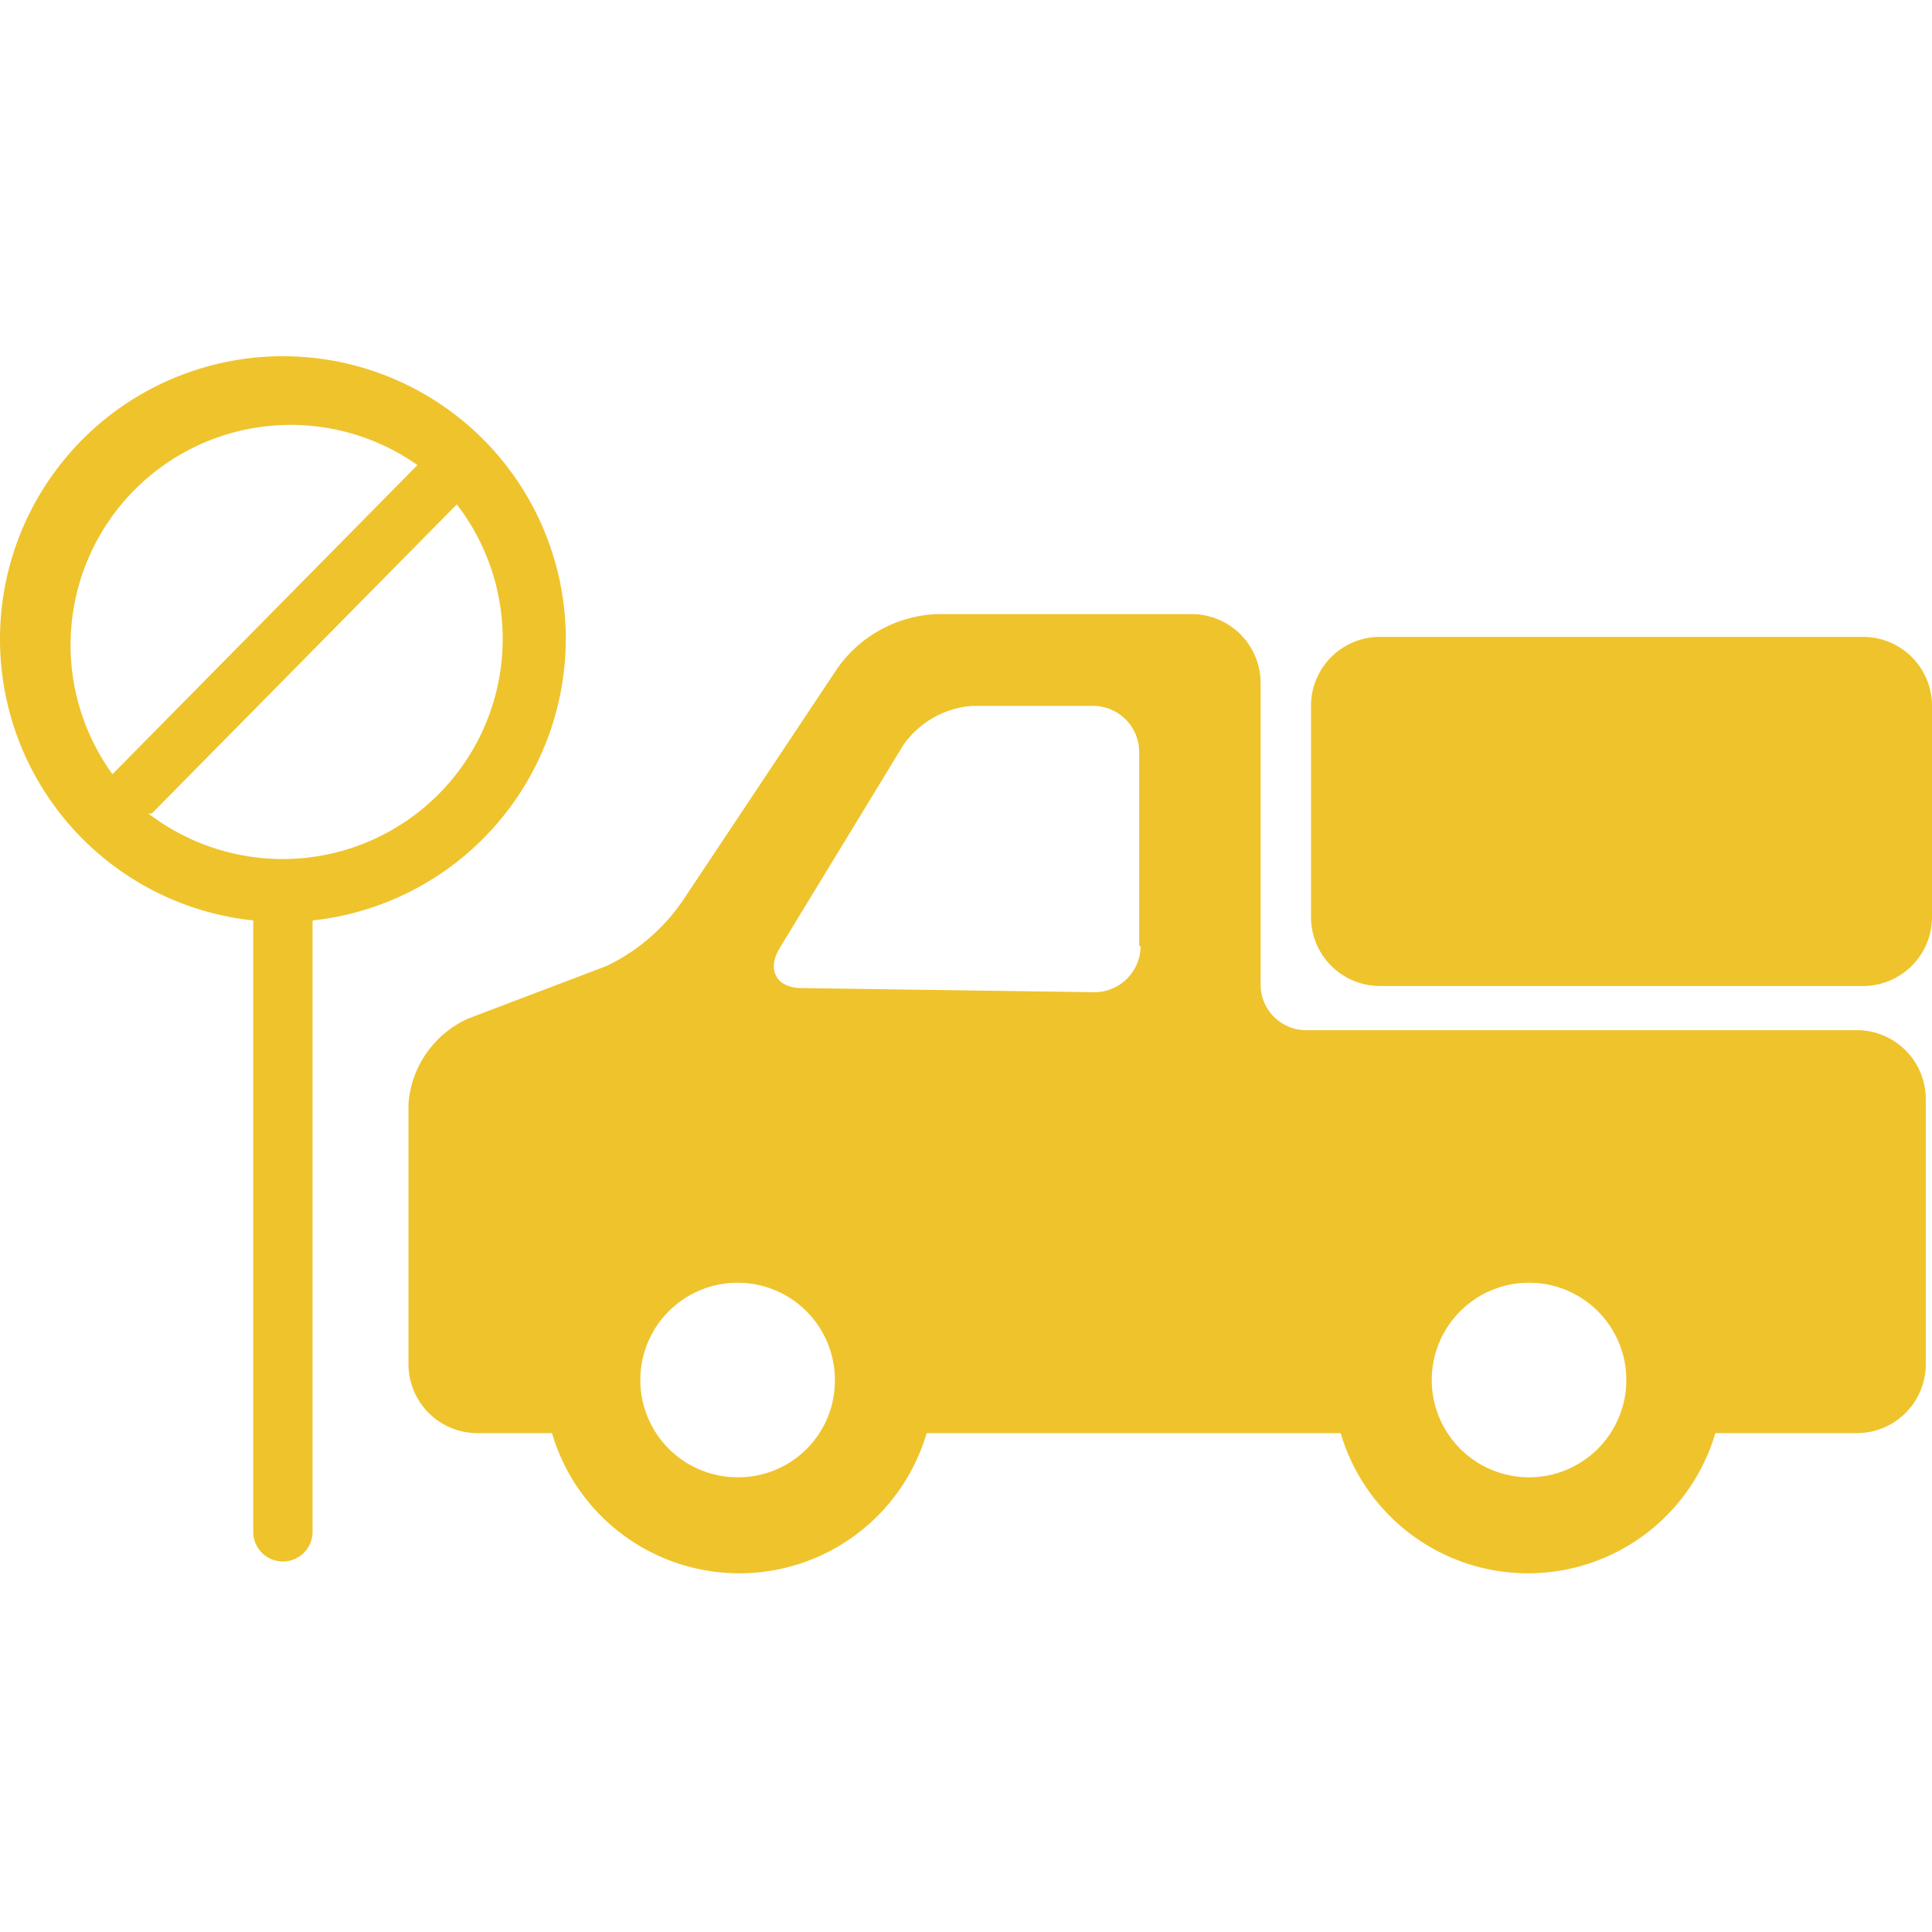 <svg id="Layer_1" data-name="Layer 1" xmlns="http://www.w3.org/2000/svg" xmlns:xlink="http://www.w3.org/1999/xlink" viewBox="0 0 28 28"><defs><clipPath id="clip-path"><rect width="28" height="28" style="fill:none"/></clipPath></defs><g style="clip-path:url(#clip-path)"><path d="M8.2,9.26a4.1,4.1,0,1,0-4.53,4.08V22.2a.43.43,0,0,0,.86,0V13.34A4.11,4.11,0,0,0,8.2,9.26Zm-6,2.53L6.62,7.31A3.19,3.19,0,0,1,4.1,12.45,3.21,3.21,0,0,1,2.15,11.79Zm-.57-.57A3.19,3.19,0,0,1,6.05,6.74Z" style="fill:#efc32c"/><path d="M27,9.23H20a1,1,0,0,0-1,1v3.06a1,1,0,0,0,1,1h7a1,1,0,0,0,1-1V10.21A1,1,0,0,0,27,9.23Z" style="fill:#efc32c"/><path d="M26.93,14.93h-8a.66.66,0,0,1-.66-.65V9.9a1,1,0,0,0-1-1h-3.7a1.86,1.86,0,0,0-1.43.78L9.93,13A2.8,2.8,0,0,1,8.79,14l-2,.76A1.47,1.47,0,0,0,5.92,16v3.77a1,1,0,0,0,1,1H8a2.83,2.83,0,0,0,5.43,0h6a2.83,2.83,0,0,0,5.43,0h2.05a1,1,0,0,0,1-1V15.94A1,1,0,0,0,26.93,14.93ZM10.69,21.41A1.41,1.41,0,1,1,12.1,20,1.4,1.4,0,0,1,10.69,21.41Zm5.84-7.7a.67.67,0,0,1-.67.67l-4.24-.06c-.37,0-.51-.27-.32-.58l1.79-2.94a1.34,1.34,0,0,1,1-.57h1.75a.67.67,0,0,1,.67.67v2.81Zm5.64,7.7a1.41,1.41,0,1,1,1.4-1.4A1.41,1.41,0,0,1,22.17,21.41Z" style="fill:#efc32c"/></g></svg>